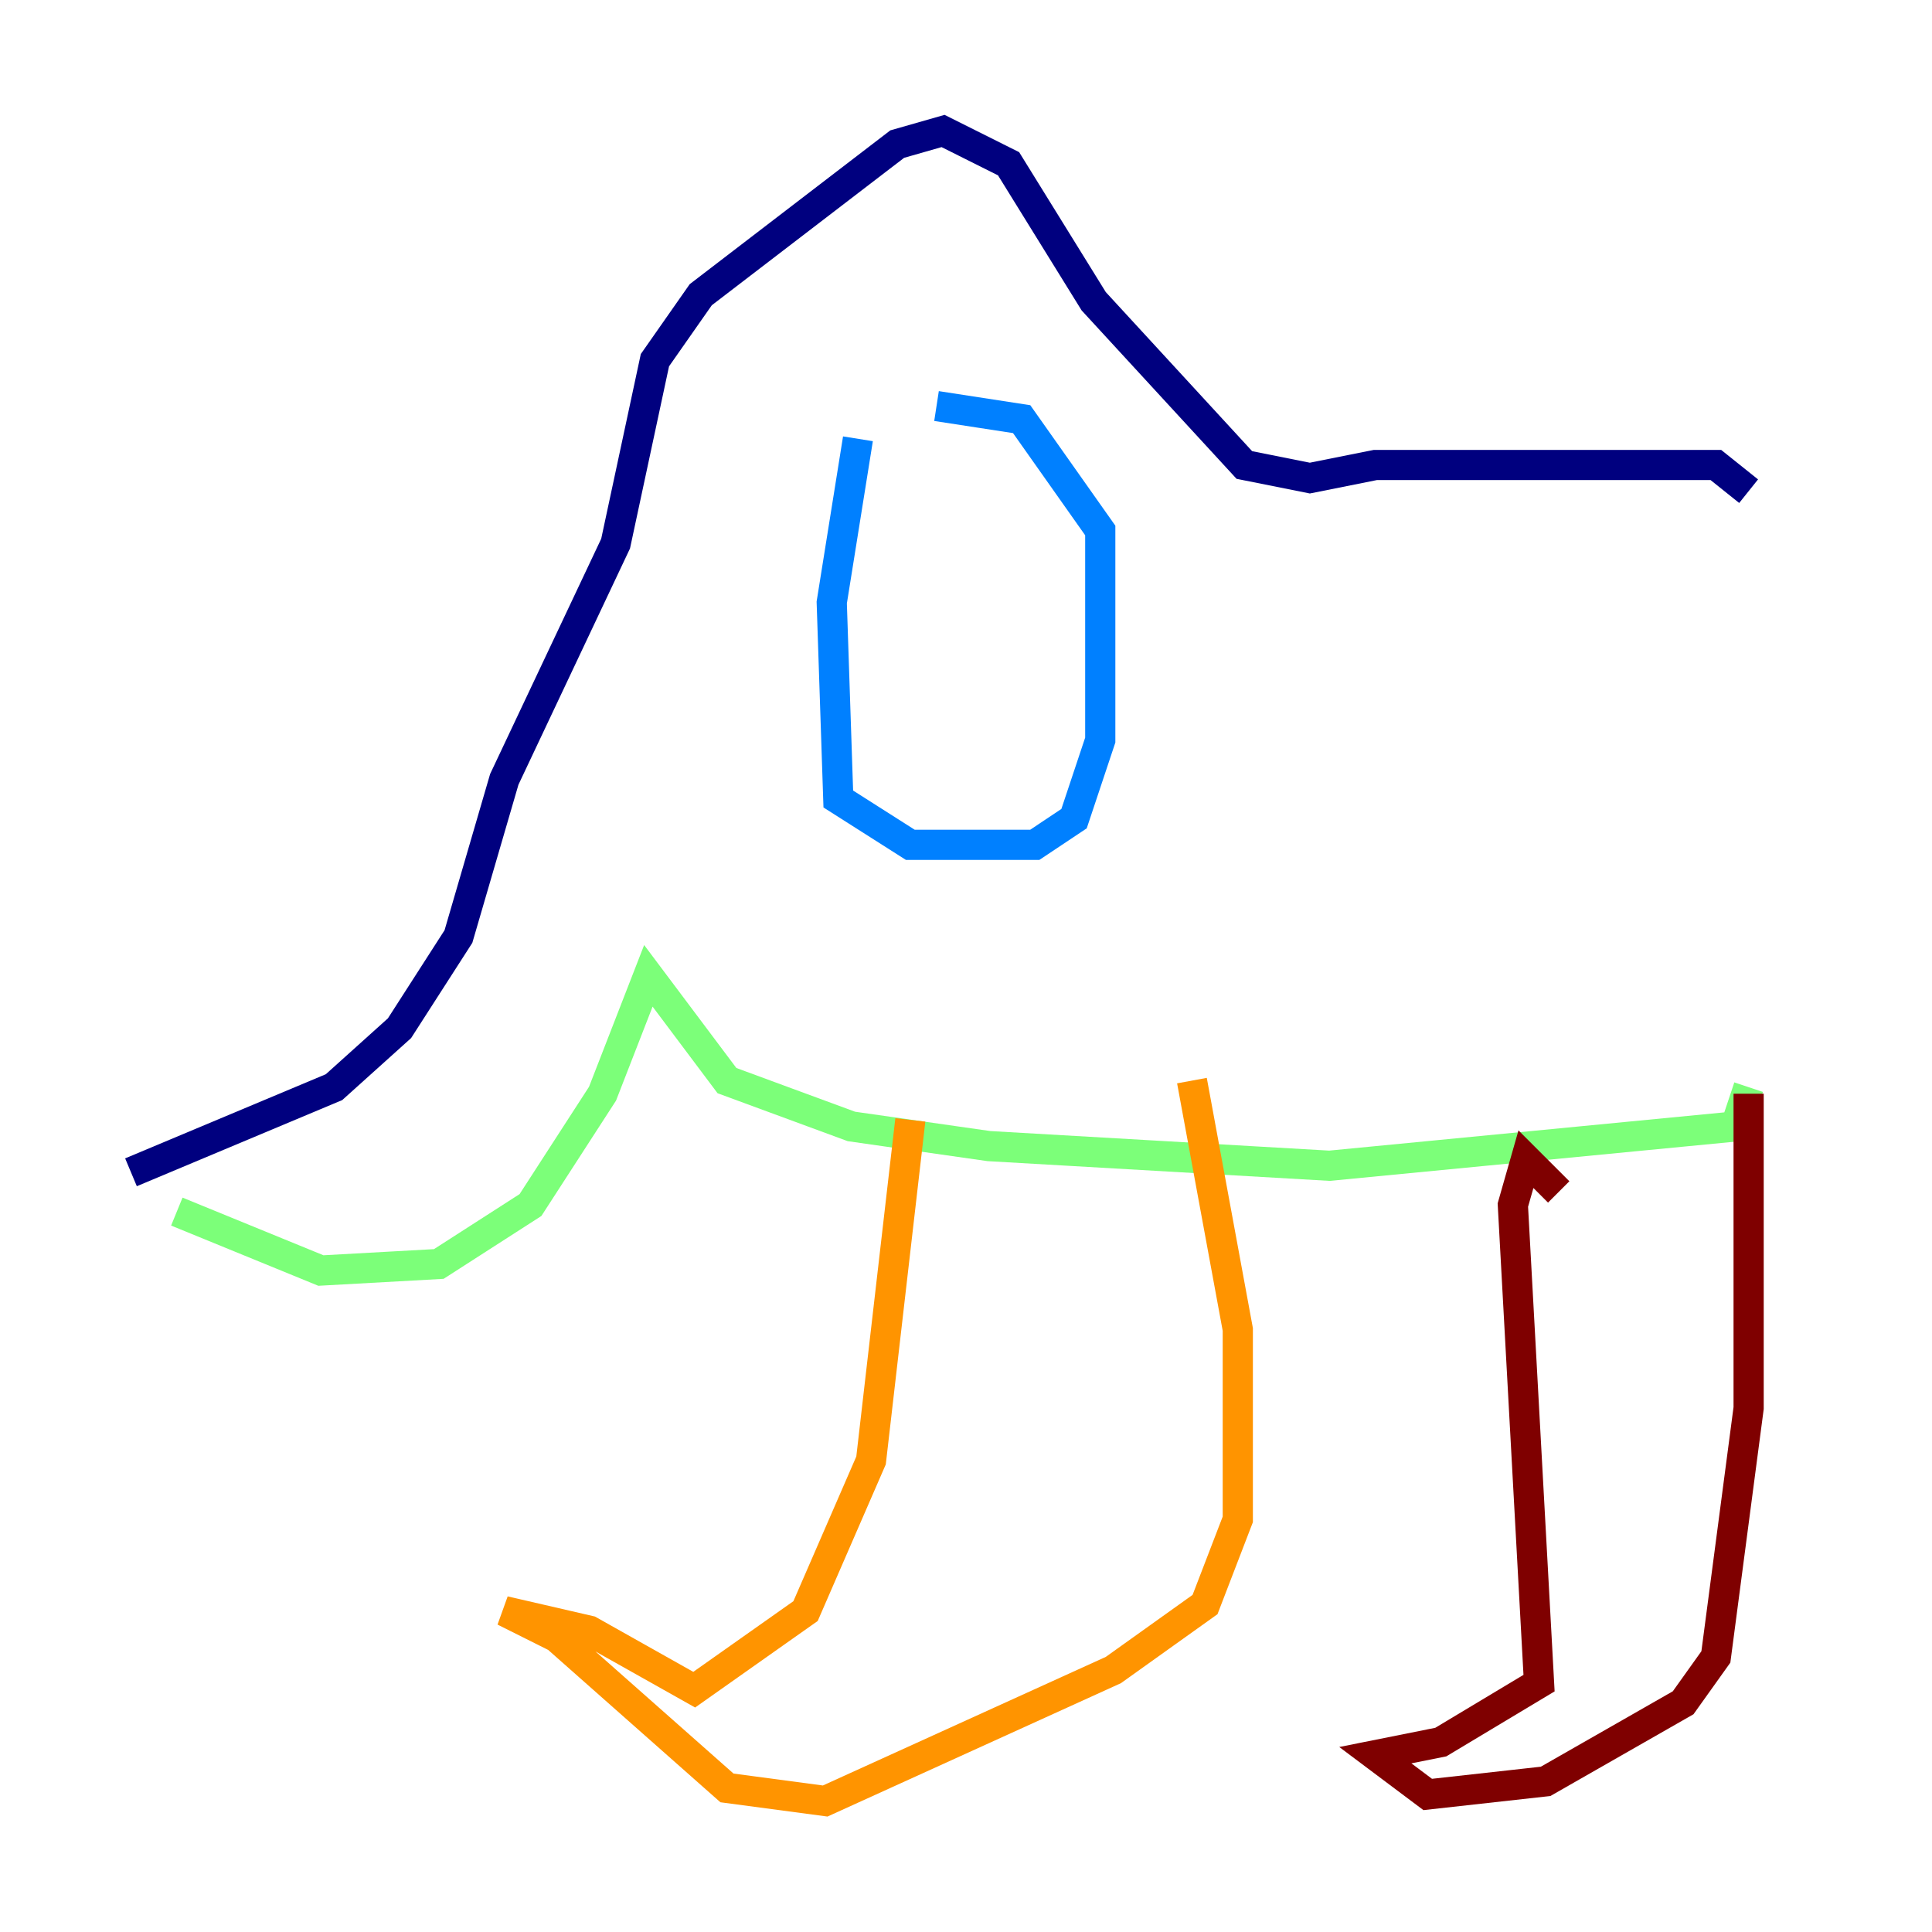 <?xml version="1.0" encoding="utf-8" ?>
<svg baseProfile="tiny" height="128" version="1.2" viewBox="0,0,128,128" width="128" xmlns="http://www.w3.org/2000/svg" xmlns:ev="http://www.w3.org/2001/xml-events" xmlns:xlink="http://www.w3.org/1999/xlink"><defs /><polyline fill="none" points="8.678,77.668 22.129,72.027 26.468,68.122 30.373,62.047 33.41,51.634 40.786,36.014 43.39,23.864 46.427,19.525 59.444,9.546 62.481,8.678 66.82,10.848 72.461,19.959 82.441,30.807 86.78,31.675 91.119,30.807 113.681,30.807 115.851,32.542" stroke="#00007f" stroke-width="2" /><polyline fill="none" points="56.841,29.071 55.105,39.919 55.539,52.936 60.312,55.973 68.556,55.973 71.159,54.237 72.895,49.031 72.895,35.146 67.688,27.77 62.047,26.902" stroke="#0080ff" stroke-width="2" /><polyline fill="none" points="11.715,80.271 21.261,84.176 29.071,83.742 35.146,79.837 39.919,72.461 42.956,64.651 48.163,71.593 56.407,74.63 65.519,75.932 88.081,77.234 114.983,74.63 115.851,72.027" stroke="#7cff79" stroke-width="2" /><polyline fill="none" points="60.312,74.197 57.709,96.759 53.37,106.739 45.993,111.946 39.051,108.041 33.41,106.739 36.881,108.475 48.163,118.454 54.671,119.322 73.763,110.644 79.837,106.305 82.007,100.664 82.007,88.081 78.969,71.593" stroke="#ff9400" stroke-width="2" /><polyline fill="none" points="103.268,78.969 101.098,76.8 100.231,79.837 101.966,111.512 95.458,115.417 91.119,116.285 94.59,118.888 102.4,118.02 111.512,112.814 113.681,109.776 115.851,93.288 115.851,72.461" stroke="#7f0000" stroke-width="2" /></svg>